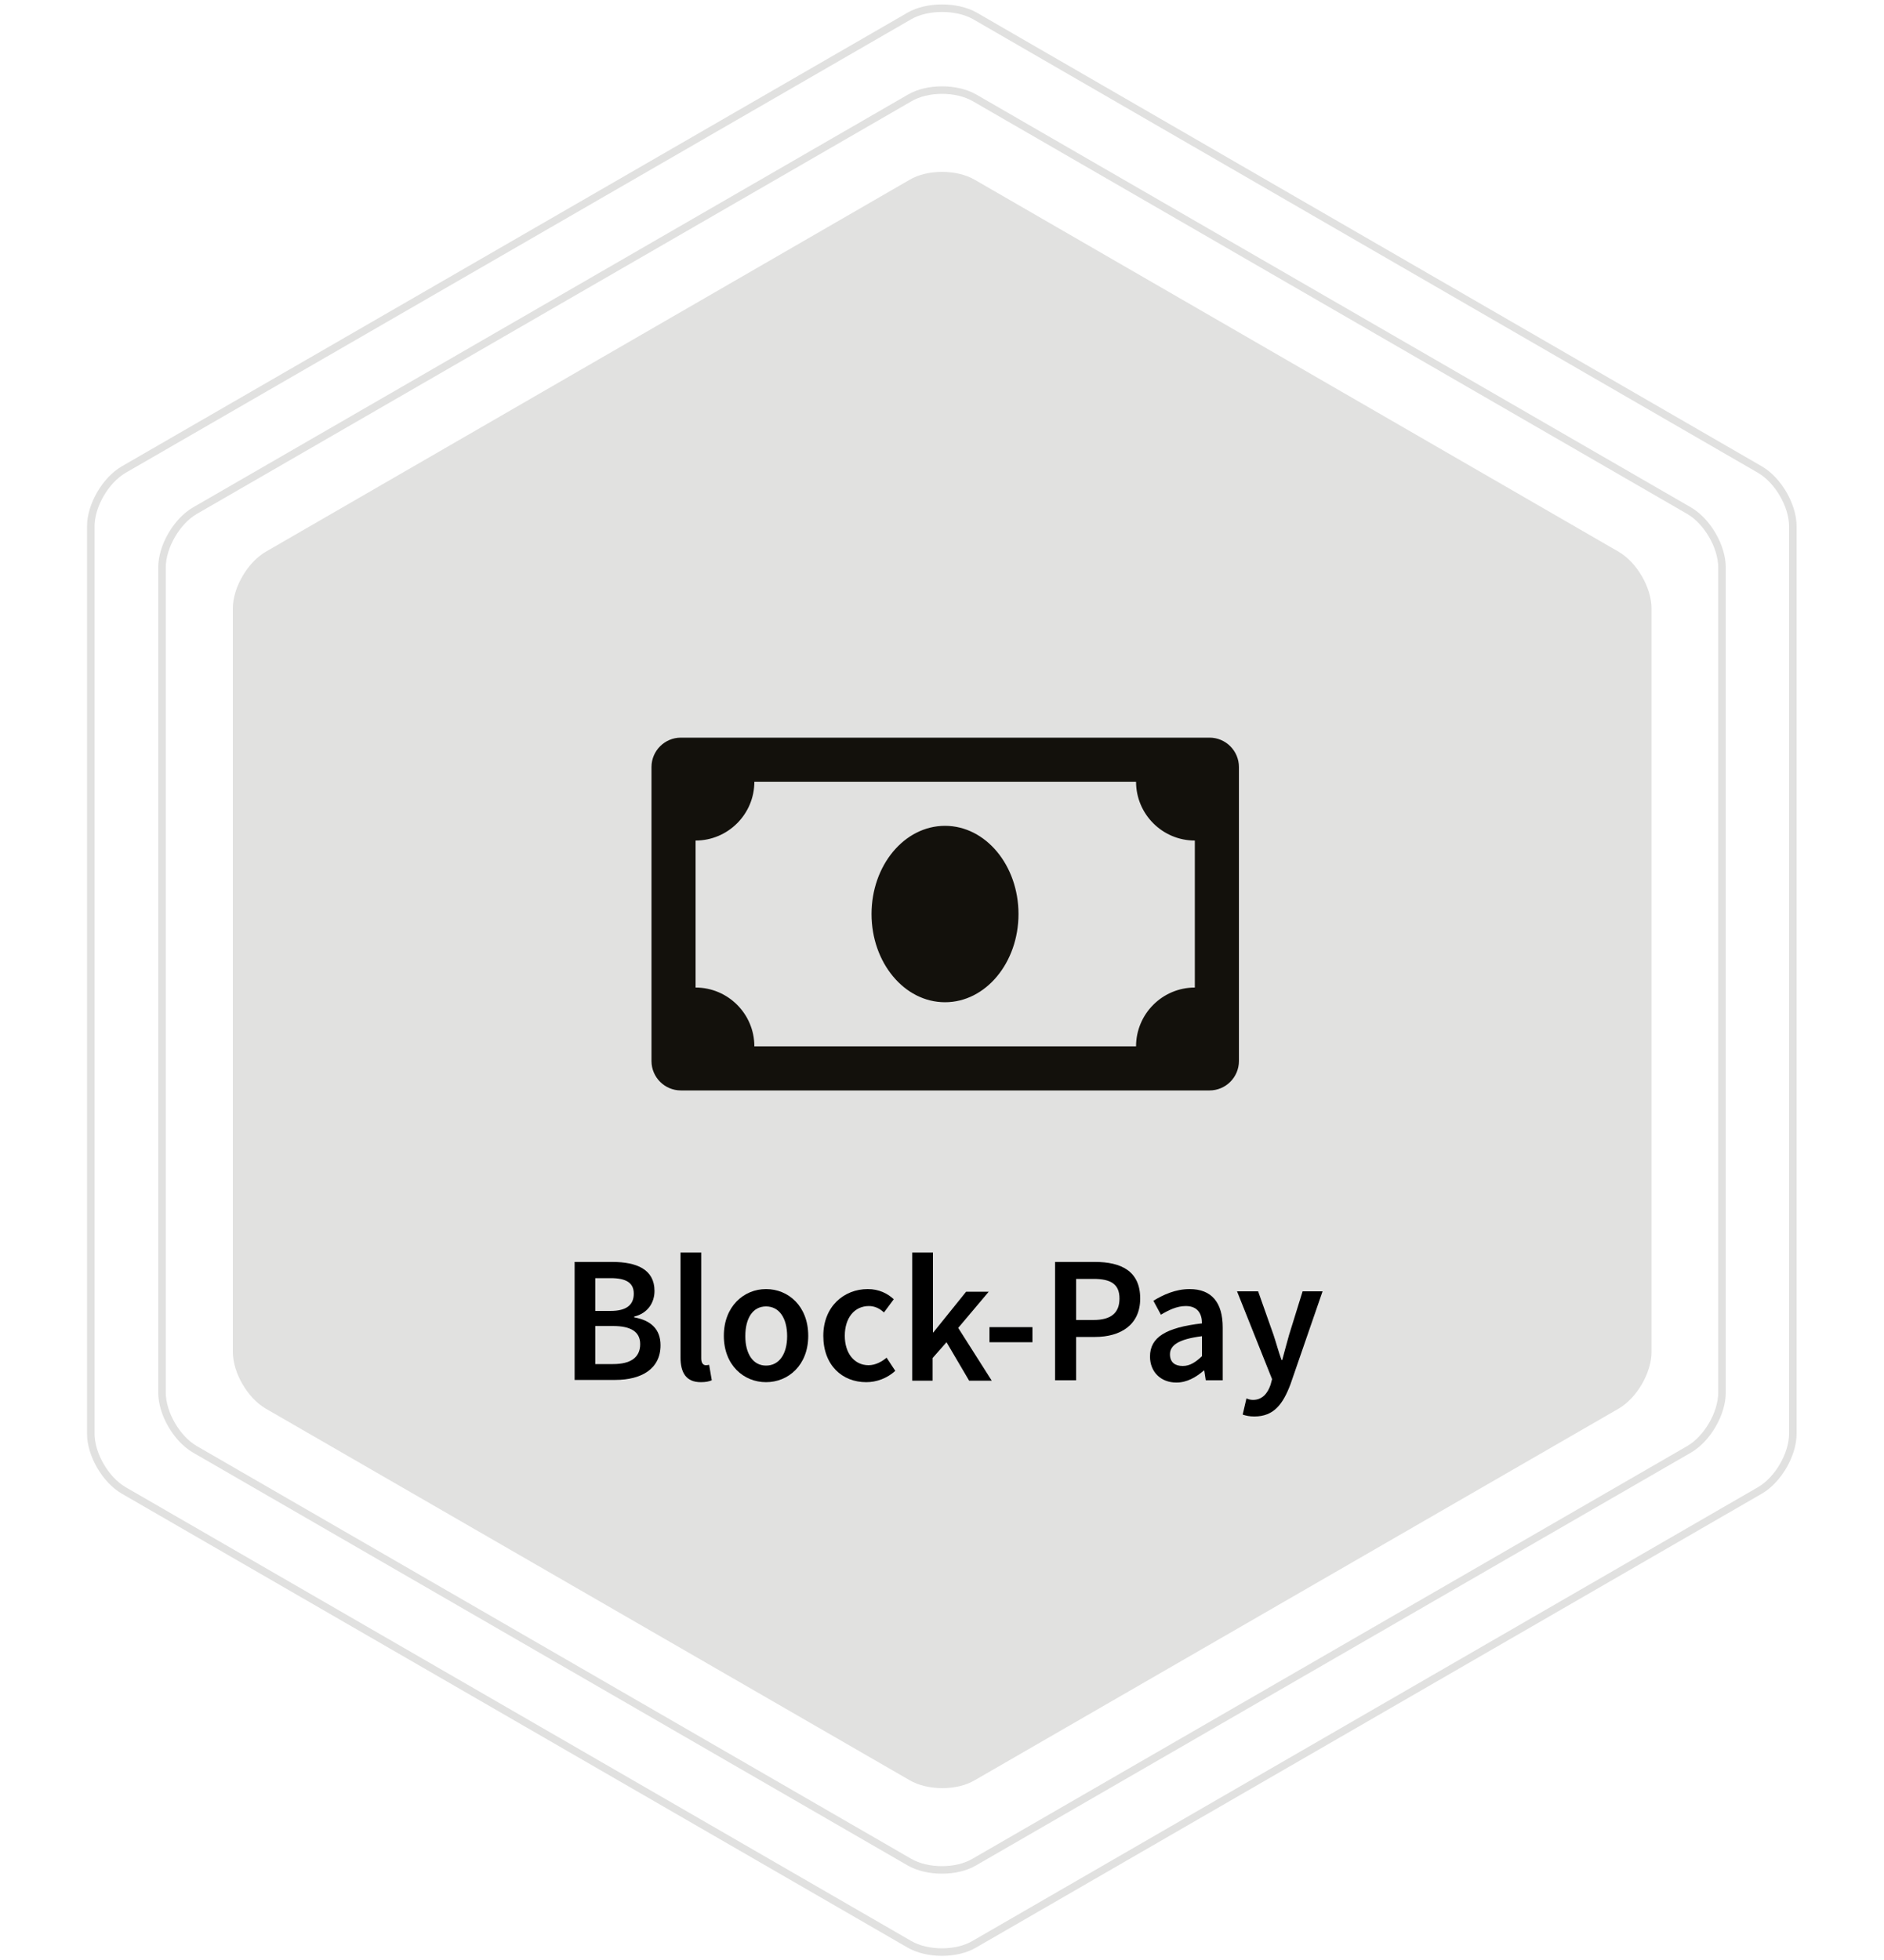 <?xml version="1.0" encoding="utf-8"?>
<!-- Generator: Adobe Illustrator 23.0.1, SVG Export Plug-In . SVG Version: 6.00 Build 0)  -->
<svg version="1.1" id="Base" xmlns="http://www.w3.org/2000/svg" xmlns:xlink="http://www.w3.org/1999/xlink" x="0px" y="0px"
	 viewBox="0 0 500 520" style="enable-background:new 0 0 500 520;" xml:space="preserve">
<style type="text/css">
	.st0{fill:#E1E1E0;}
	.st1{fill:none;stroke:#E1E1E0;stroke-width:2;stroke-miterlimit:10;}
	.st2{fill:#13110C;}
</style>
<g>
	<path class="st0" d="M258.7,47.7c-4.8-2.8-12.6-2.8-17.3,0L70.5,146.4c-4.8,2.8-8.7,9.5-8.7,15v197.3c0,5.5,3.9,12.2,8.7,15
		l170.9,98.6c4.8,2.8,12.6,2.8,17.3,0l170.9-98.6c4.8-2.8,8.7-9.5,8.7-15V161.4c0-5.5-3.9-12.2-8.7-15L258.7,47.7z"/>
</g>
<g>
	<path class="st1" d="M258.7,4.2c-4.8-2.7-12.6-2.7-17.3,0L32.8,124.6c-4.8,2.8-8.7,9.5-8.7,15v240.8c0,5.5,3.9,12.2,8.7,15
		l208.5,120.4c4.8,2.8,12.6,2.8,17.3,0l208.5-120.4c4.8-2.8,8.7-9.5,8.7-15V139.6c0-5.5-3.9-12.2-8.7-15L258.7,4.2z"/>
</g>
<g>
	<path class="st1" d="M258.7,26c-4.8-2.8-12.6-2.8-17.3,0L51.7,135.5c-4.8,2.8-8.7,9.5-8.7,15v219c0,5.5,3.9,12.2,8.7,15L241.3,494
		c4.8,2.8,12.6,2.8,17.3,0l189.7-109.5c4.8-2.8,8.7-9.5,8.7-15v-219c0-5.5-3.9-12.2-8.7-15L258.7,26z"/>
</g>
<g>
	<path d="M152.5,334.8h10c6.5,0,11.2,2,11.2,7.7c0,3-1.7,5.9-5.4,6.8v0.2c4.5,0.8,7,3.2,7,7.4c0,6.3-5.1,9.2-12,9.2h-10.8V334.8z
		 M162,347.8c4.4,0,6.2-1.7,6.2-4.6c0-2.9-2.1-4.1-6.1-4.1H158v8.7H162z M162.7,361.9c4.6,0,7.2-1.7,7.2-5.3c0-3.3-2.5-4.8-7.2-4.8
		H158v10.1H162.7z"/>
	<path d="M180.6,332.3h5.5v28.1c0,1.3,0.6,1.8,1.2,1.8c0.2,0,0.4,0,0.9-0.1l0.7,4.1c-0.7,0.3-1.6,0.5-2.9,0.5
		c-3.9,0-5.4-2.5-5.4-6.6V332.3z"/>
	<path d="M203.3,342c5.9,0,11.2,4.5,11.2,12.4c0,7.8-5.3,12.3-11.2,12.3c-5.9,0-11.2-4.5-11.2-12.3C192.1,346.6,197.4,342,203.3,342
		z M203.3,362.3c3.5,0,5.6-3.1,5.6-7.8c0-4.8-2.1-7.9-5.6-7.9s-5.5,3.1-5.5,7.9C197.8,359.1,199.8,362.3,203.3,362.3z"/>
	<path d="M230.3,342c3,0,5.3,1.2,6.9,2.7l-2.6,3.5c-1.2-1.1-2.5-1.7-4-1.7c-3.8,0-6.4,3.1-6.4,7.9c0,4.7,2.6,7.8,6.3,7.8
		c1.9,0,3.6-1,4.8-2l2.3,3.5c-2.2,2-5,3-7.7,3c-6.4,0-11.4-4.5-11.4-12.3C218.5,346.6,224,342,230.3,342z"/>
	<path d="M242.2,332.3h5.4v21.2h0.1l8.7-10.8h6l-8.1,9.6l8.9,14h-6l-6-10.2l-3.7,4.2v6h-5.4V332.3z"/>
	<path d="M262.6,352.1H274v4h-11.4V352.1z"/>
	<path d="M280,334.8h10.6c6.9,0,12,2.4,12,9.7c0,7-5.2,10.2-12,10.2h-5v11.5H280V334.8z M290.2,350.2c4.7,0,6.9-1.9,6.9-5.7
		c0-3.9-2.4-5.2-6.9-5.2h-4.6v10.9H290.2z"/>
	<path d="M319,351.1c0-2.5-1.1-4.6-4.3-4.6c-2.4,0-4.6,1.1-6.6,2.3l-2-3.7c2.6-1.6,5.9-3.1,9.6-3.1c5.9,0,8.8,3.6,8.8,10.2v14H320
		l-0.4-2.6h-0.1c-2.1,1.8-4.5,3.2-7.3,3.2c-4.1,0-7-2.8-7-6.9C305.2,354.8,309.4,352.2,319,351.1z M313.9,362.4c1.9,0,3.4-1,5.1-2.6
		v-5.3c-6.4,0.8-8.5,2.5-8.5,4.8C310.5,361.5,311.9,362.4,313.9,362.4z"/>
	<path d="M332.5,371.4c2.5,0,3.9-1.7,4.7-4l0.4-1.5l-9.3-23.3h5.6l4.1,11.6c0.7,2.1,1.3,4.4,2.1,6.6h0.2c0.6-2.2,1.2-4.5,1.8-6.6
		l3.6-11.6h5.3l-8.5,24.6c-2,5.3-4.4,8.6-9.6,8.6c-1.3,0-2.2-0.2-3.1-0.5l1-4.3C331.2,371.2,331.9,371.4,332.5,371.4z"/>
</g>
<path class="st2" d="M321,195.7H180.7c-4.3,0-7.8,3.5-7.8,7.8v78c0,4.3,3.5,7.8,7.8,7.8H321c4.3,0,7.8-3.5,7.8-7.8v-78
	C328.8,199.2,325.3,195.7,321,195.7z M317.1,262c-8.6,0-15.6,7-15.6,15.6H200.2c0-8.6-7-15.6-15.6-15.6v-39c8.6,0,15.6-7,15.6-15.6
	h101.3c0,8.6,7,15.6,15.6,15.6V262z M250.8,219.1c-10.8,0-19.5,10.5-19.5,23.4c0,12.9,8.7,23.4,19.5,23.4
	c10.8,0,19.5-10.5,19.5-23.4C270.3,229.6,261.6,219.1,250.8,219.1z"/>
</svg>
